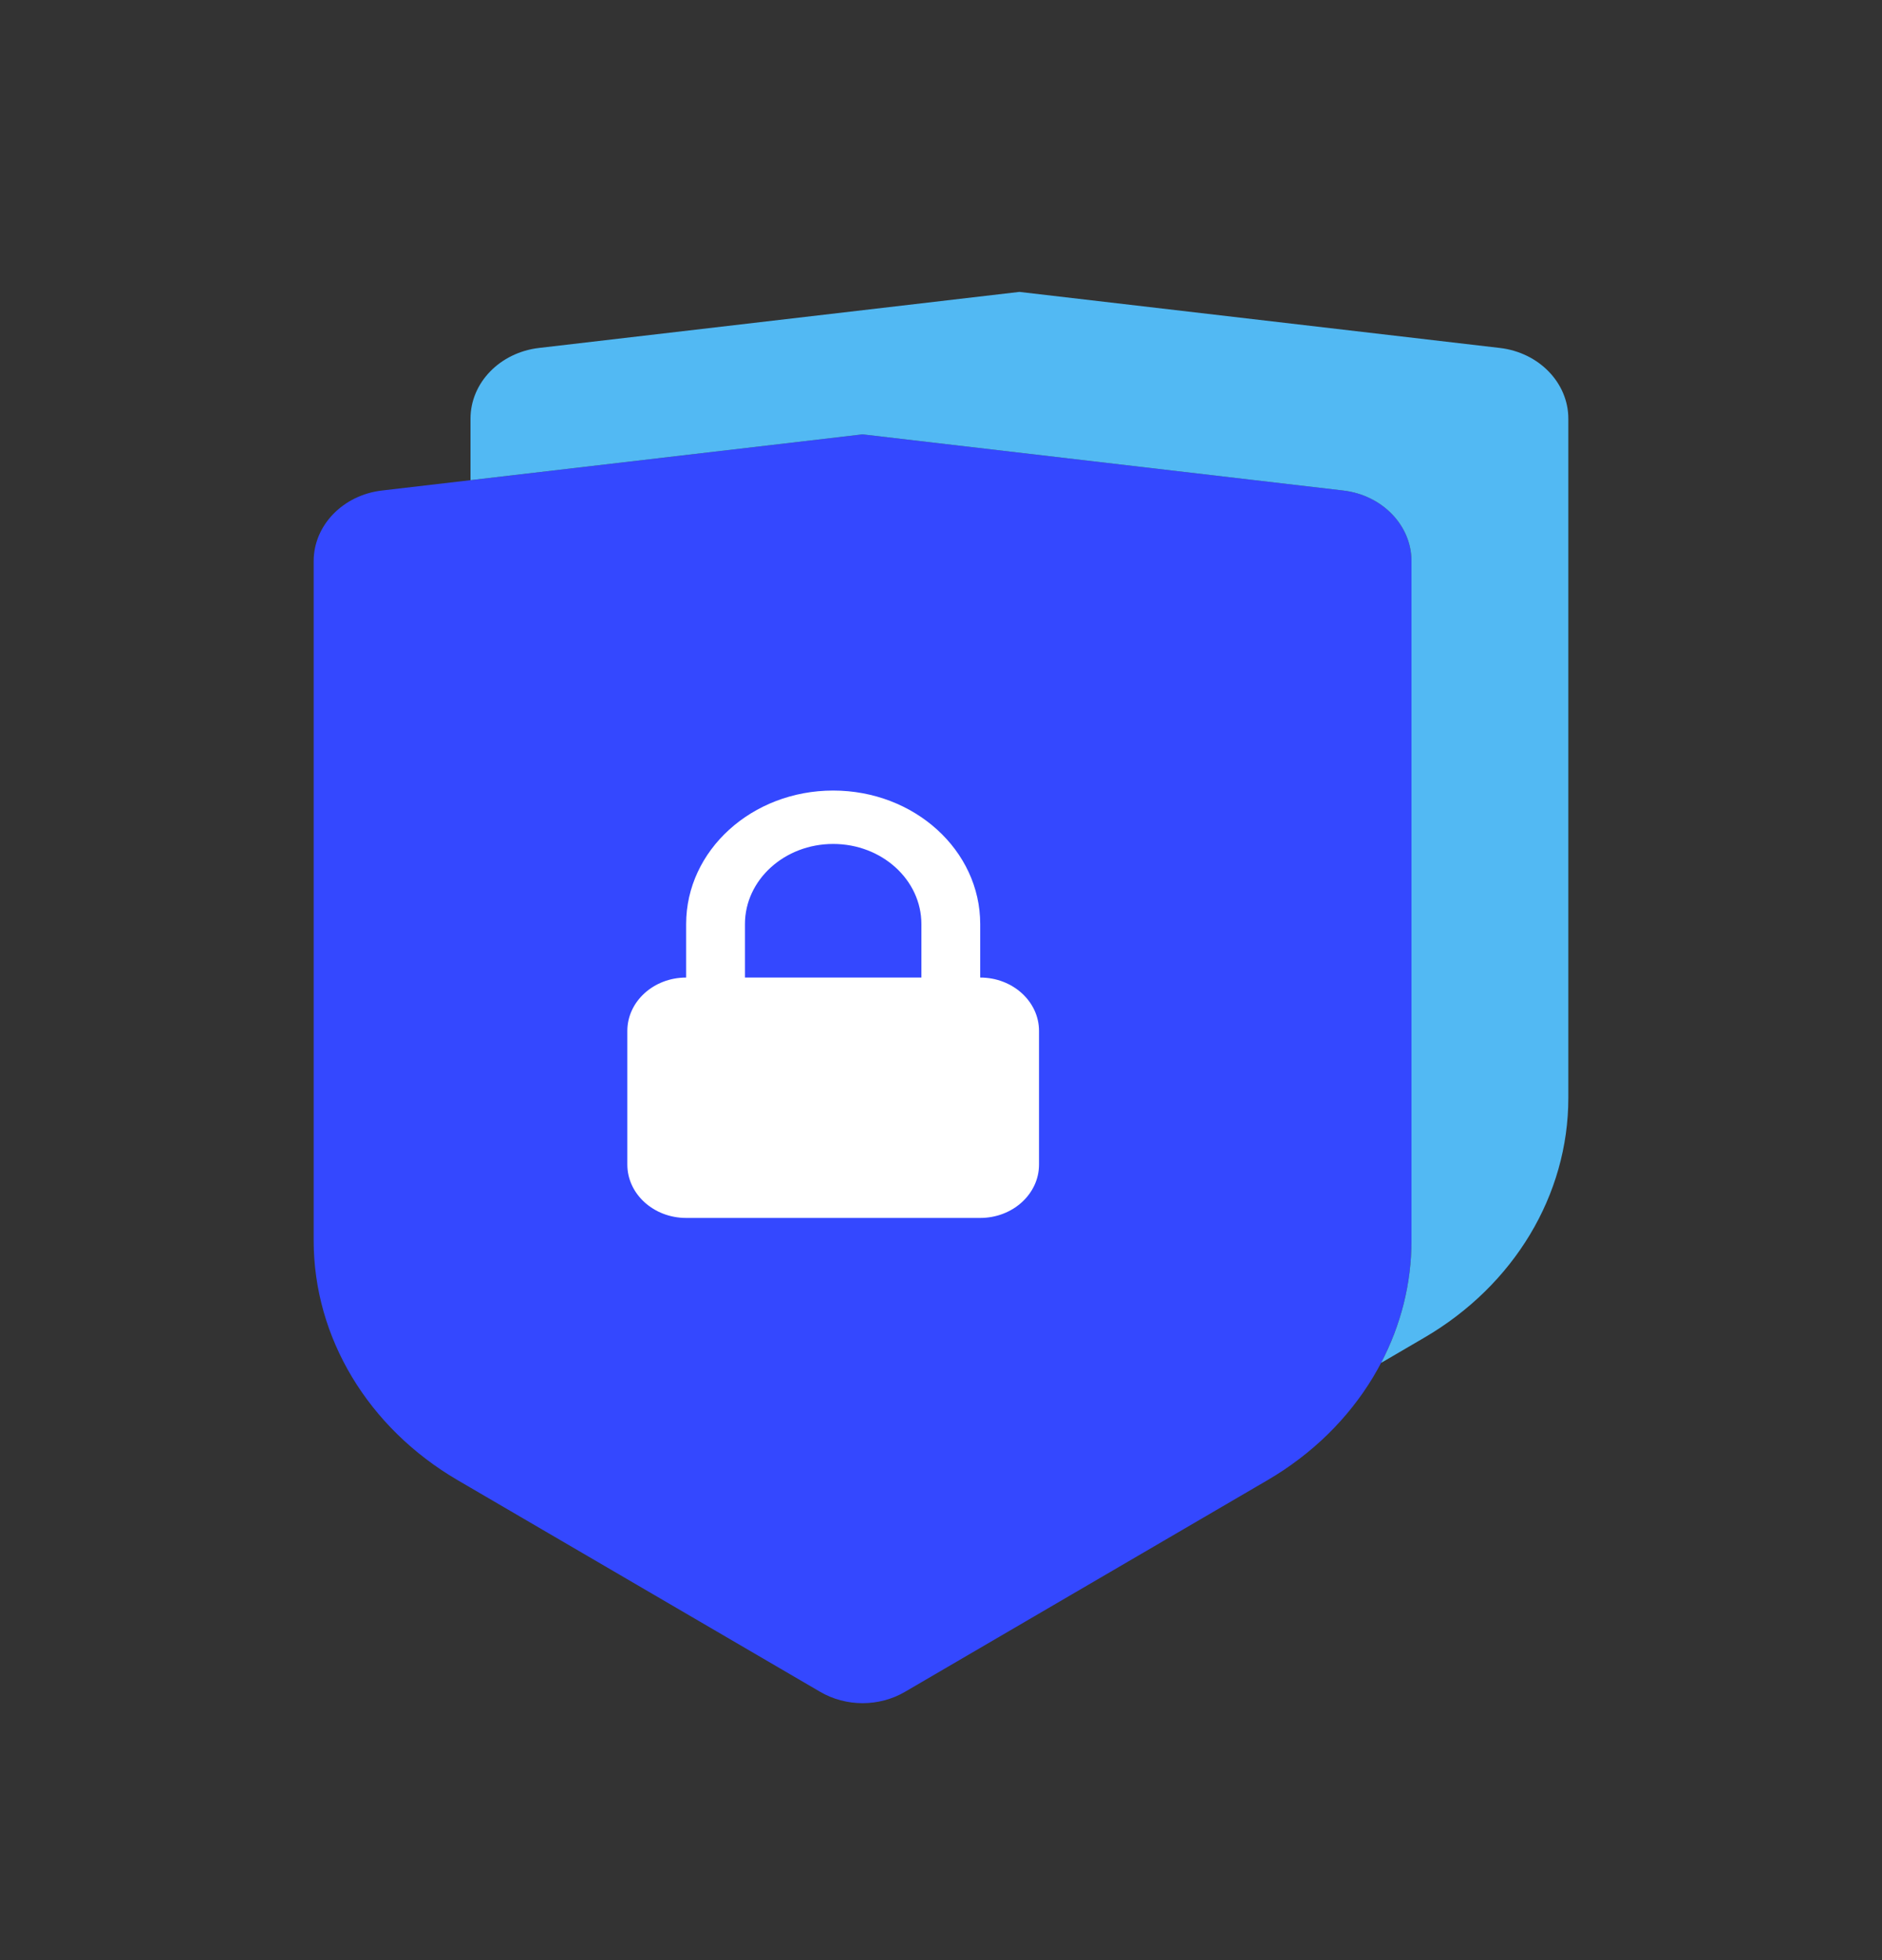 <svg width="24" height="25" viewBox="0 0 24 25" fill="none" xmlns="http://www.w3.org/2000/svg">
<rect x="0" y="0" width="24" height="25" fill="#333333" stroke="none"/>
<path d="M4 7.157C4 6.7 4.374 6.314 4.872 6.256L11 5.54L17.128 6.256C17.626 6.314 18 6.7 18 7.157V15.822C18 17.058 17.308 18.21 16.163 18.879L11.541 21.578C11.211 21.771 10.789 21.771 10.459 21.578L5.837 18.879C4.692 18.21 4 17.058 4 15.821V7.157Z" fill="#3448FF"/>
<path fill-rule="evenodd" clip-rule="evenodd" d="M6.872 4.438C6.374 4.497 6 4.883 6 5.34V6.124L11 5.54L17.128 6.256C17.626 6.314 18 6.7 18 7.157V15.822C18 16.37 17.864 16.903 17.612 17.383L18.163 17.061C19.308 16.393 20 15.241 20 14.004V5.34C20 4.883 19.626 4.497 19.128 4.438L13 3.723L6.872 4.438Z" fill="#52B9F3"/>
<path fill-rule="evenodd" clip-rule="evenodd" d="M8.75 12.468V11.786C8.75 10.845 9.589 10.083 10.625 10.083C11.661 10.083 12.5 10.845 12.5 11.786V12.468C12.914 12.468 13.25 12.773 13.25 13.149V14.853C13.25 15.229 12.914 15.534 12.5 15.534H8.75C8.336 15.534 8 15.229 8 14.853V13.149C8 12.773 8.336 12.468 8.75 12.468ZM11.75 11.786V12.468H9.5V11.786C9.5 11.222 10.004 10.764 10.625 10.764C11.246 10.764 11.75 11.222 11.75 11.786Z" fill="white"/>
</svg>
